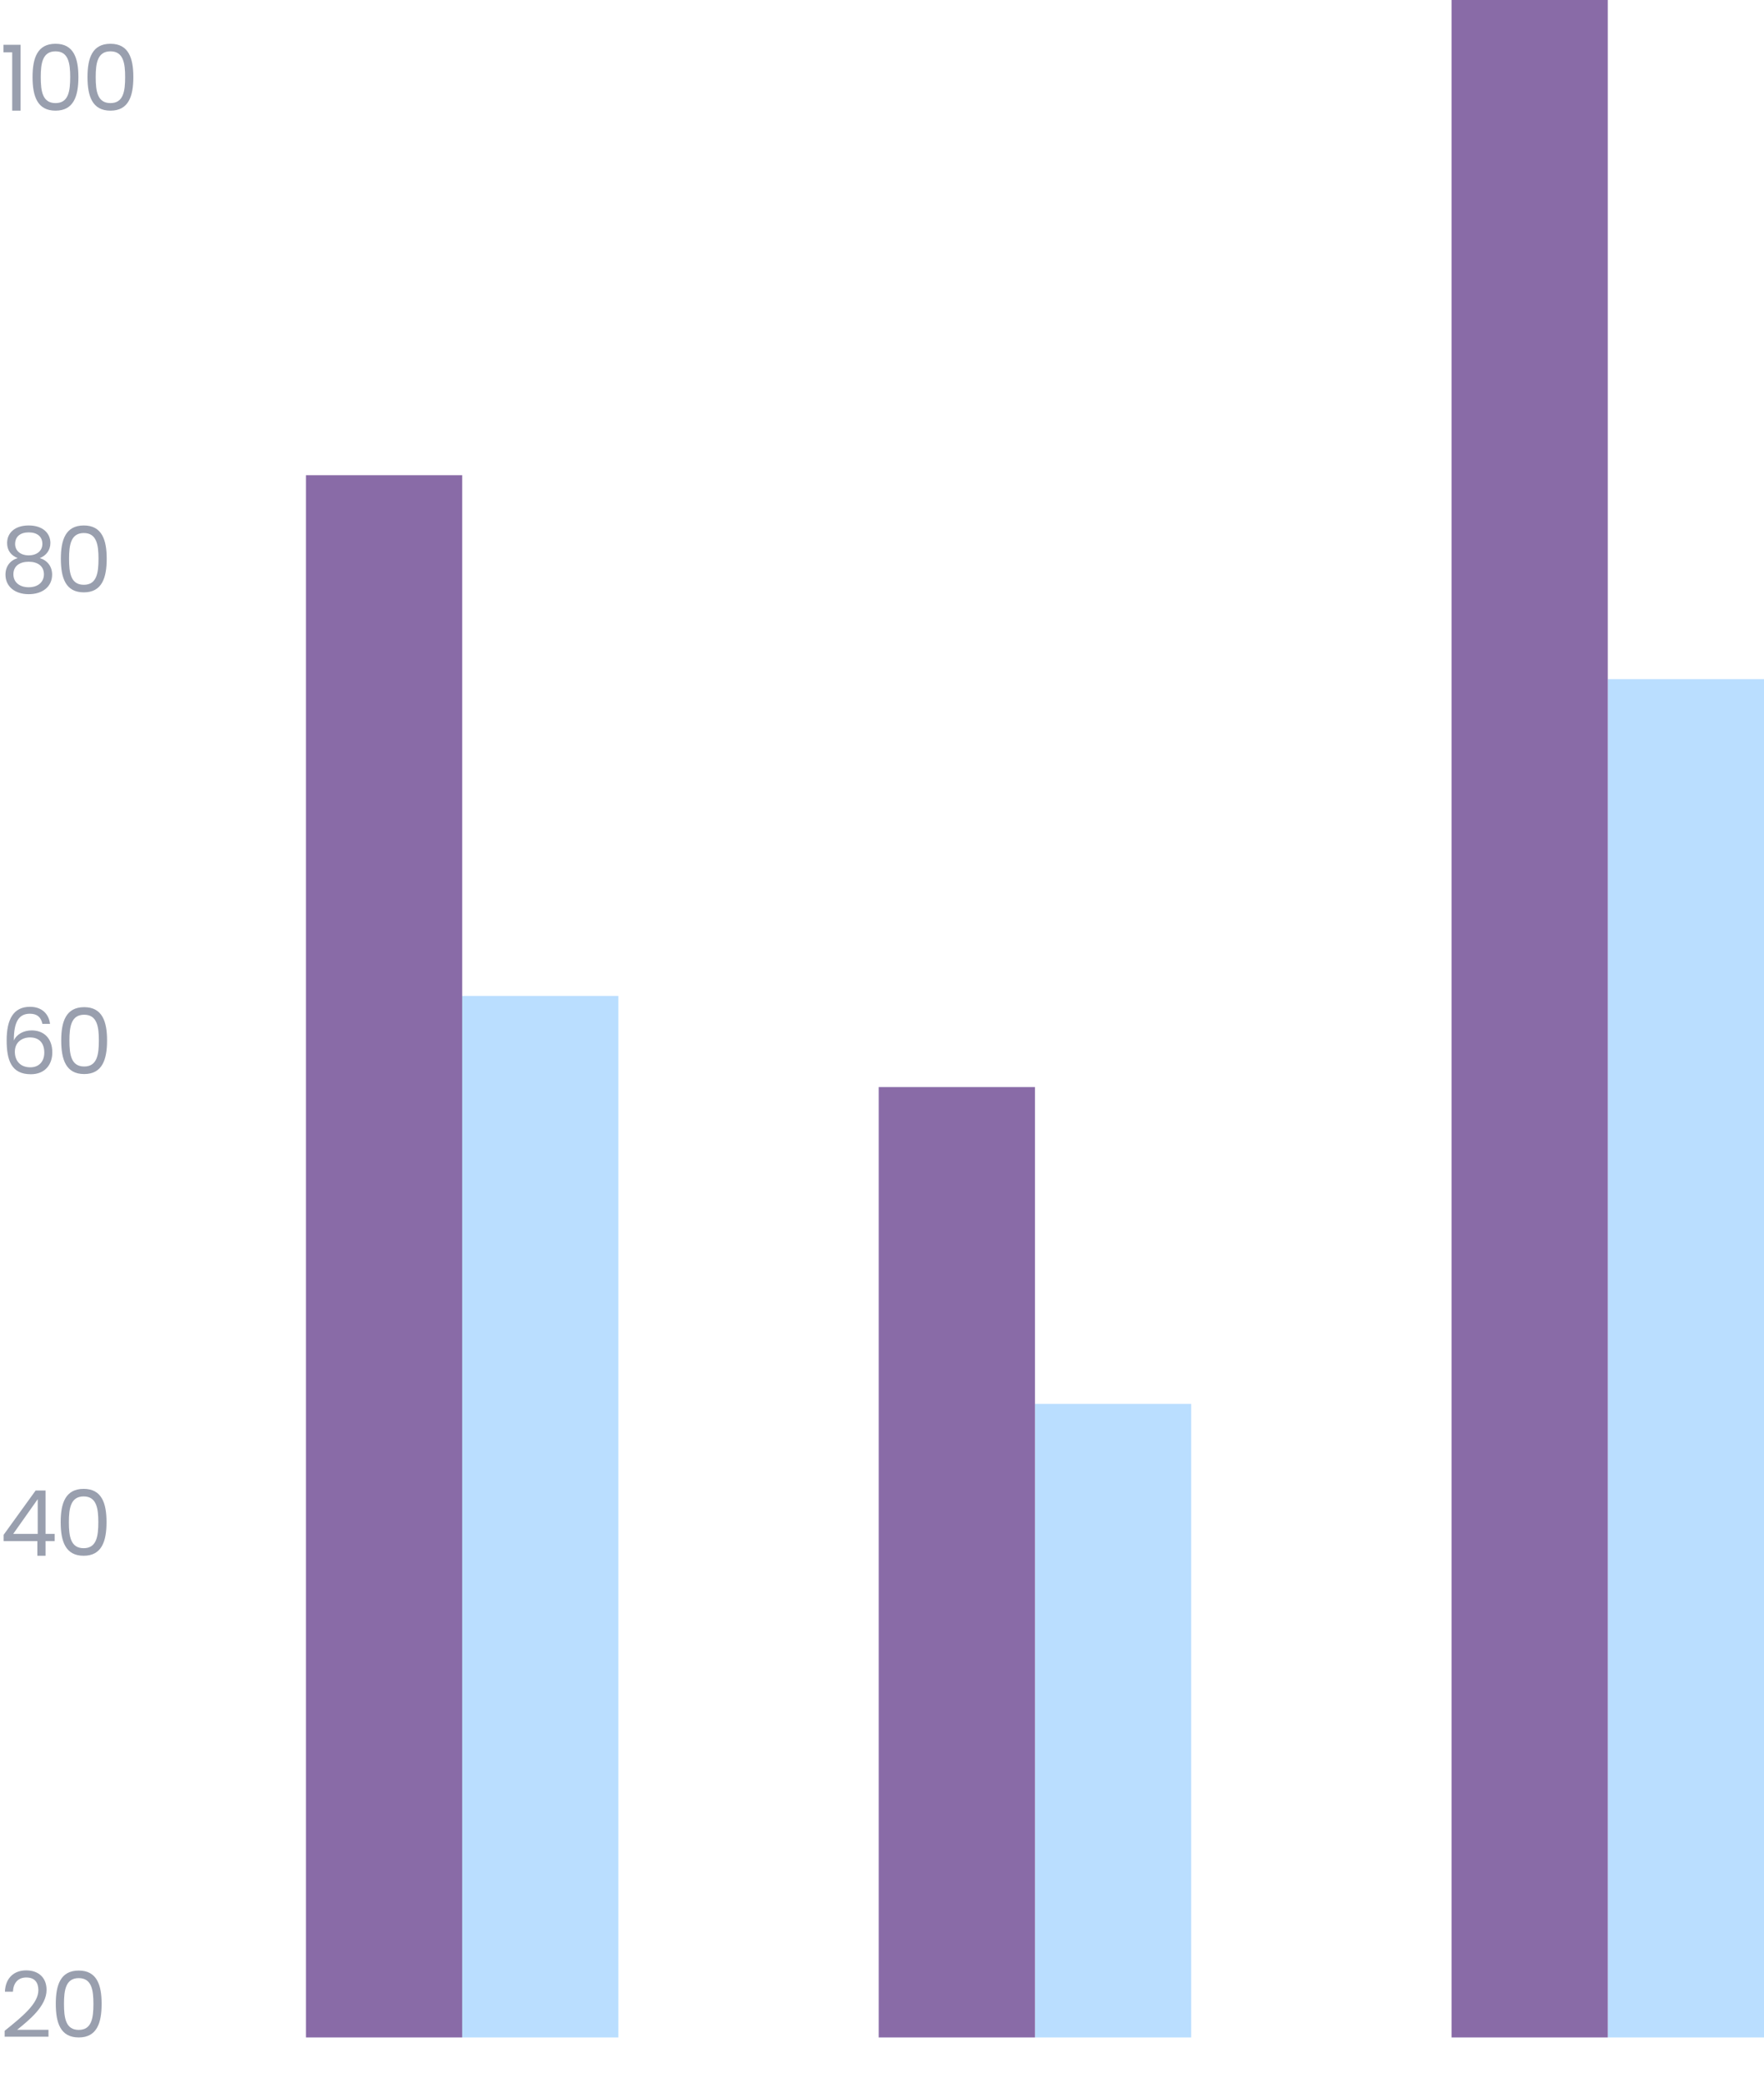 <svg width="271" height="320" viewBox="0 0 271 320" fill="none" xmlns="http://www.w3.org/2000/svg">
<rect x="71" y="153" width="24" height="160" fill="#BADEFF"/>
<rect x="47" y="73" width="24" height="240" fill="#896BA7"/>
<rect x="159" y="215.667" width="24" height="97.333" fill="#BADEFF"/>
<rect x="135" y="167" width="24" height="146" fill="#896BA7"/>
<rect x="247" y="104.333" width="24" height="208.667" fill="#BADEFF"/>
<rect x="223" width="24" height="313" fill="#896BA7"/>
<path d="M1.876 17H3.164V6.878H0.532V8.04H1.876V17ZM5.002 11.834C5.002 14.774 5.73 17 8.53 17C11.316 17 12.044 14.774 12.044 11.834C12.044 8.936 11.316 6.724 8.53 6.724C5.73 6.724 5.002 8.936 5.002 11.834ZM10.784 11.834C10.784 14.018 10.518 15.838 8.53 15.838C6.528 15.838 6.262 14.018 6.262 11.834C6.262 9.734 6.528 7.886 8.53 7.886C10.518 7.886 10.784 9.734 10.784 11.834ZM13.443 11.834C13.443 14.774 14.171 17 16.971 17C19.757 17 20.485 14.774 20.485 11.834C20.485 8.936 19.757 6.724 16.971 6.724C14.171 6.724 13.443 8.936 13.443 11.834ZM19.225 11.834C19.225 14.018 18.959 15.838 16.971 15.838C14.969 15.838 14.703 14.018 14.703 11.834C14.703 9.734 14.969 7.886 16.971 7.886C18.959 7.886 19.225 9.734 19.225 11.834Z" fill="#999FAE"/>
<path d="M2.716 85.736C1.582 86.072 0.84 86.996 0.84 88.27C0.84 90.104 2.282 91.28 4.41 91.28C6.552 91.28 8.008 90.104 8.008 88.27C8.008 87.01 7.266 86.086 6.118 85.736C7.112 85.344 7.742 84.504 7.742 83.412C7.742 81.942 6.608 80.724 4.41 80.724C2.212 80.724 1.092 81.928 1.092 83.412C1.092 84.546 1.68 85.33 2.716 85.736ZM4.41 85.316C3.178 85.316 2.324 84.63 2.324 83.58C2.324 82.39 3.164 81.788 4.41 81.788C5.684 81.788 6.51 82.404 6.51 83.566C6.51 84.616 5.656 85.316 4.41 85.316ZM4.41 86.296C5.74 86.296 6.748 86.926 6.748 88.228C6.748 89.404 5.852 90.216 4.41 90.216C2.968 90.216 2.058 89.418 2.058 88.228C2.058 86.884 3.108 86.296 4.41 86.296ZM9.35 85.834C9.35 88.774 10.078 91 12.878 91C15.664 91 16.392 88.774 16.392 85.834C16.392 82.936 15.664 80.724 12.878 80.724C10.078 80.724 9.35 82.936 9.35 85.834ZM15.132 85.834C15.132 88.018 14.866 89.838 12.878 89.838C10.876 89.838 10.61 88.018 10.61 85.834C10.61 83.734 10.876 81.886 12.878 81.886C14.866 81.886 15.132 83.734 15.132 85.834Z" fill="#999FAE"/>
<path d="M7.686 157.286C7.518 155.872 6.538 154.668 4.606 154.668C2.044 154.668 1.022 156.628 1.022 159.806C1.022 162.872 1.736 165.028 4.732 165.028C6.944 165.028 8.036 163.516 8.036 161.668C8.036 159.54 6.762 158.294 4.872 158.294C3.668 158.294 2.562 158.854 2.128 159.848C2.114 156.838 2.982 155.732 4.592 155.732C5.74 155.732 6.314 156.306 6.51 157.286H7.686ZM4.606 159.372C6.062 159.372 6.804 160.282 6.804 161.71C6.804 163.082 5.978 163.964 4.662 163.964C3.066 163.964 2.282 162.914 2.282 161.57C2.282 160.058 3.444 159.372 4.606 159.372ZM9.405 159.834C9.405 162.774 10.133 165 12.933 165C15.719 165 16.447 162.774 16.447 159.834C16.447 156.936 15.719 154.724 12.933 154.724C10.133 154.724 9.405 156.936 9.405 159.834ZM15.187 159.834C15.187 162.018 14.921 163.838 12.933 163.838C10.931 163.838 10.665 162.018 10.665 159.834C10.665 157.734 10.931 155.886 12.933 155.886C14.921 155.886 15.187 157.734 15.187 159.834Z" fill="#999FAE"/>
<path d="M5.74 239H7V236.746H8.4V235.64H7V228.976H5.474L0.56 235.78V236.746H5.74V239ZM2.03 235.64L5.796 230.306V235.64H2.03ZM9.323 233.834C9.323 236.774 10.051 239 12.851 239C15.637 239 16.365 236.774 16.365 233.834C16.365 230.936 15.637 228.724 12.851 228.724C10.051 228.724 9.323 230.936 9.323 233.834ZM15.105 233.834C15.105 236.018 14.839 237.838 12.851 237.838C10.849 237.838 10.583 236.018 10.583 233.834C10.583 231.734 10.849 229.886 12.851 229.886C14.839 229.886 15.105 231.734 15.105 233.834Z" fill="#999FAE"/>
<path d="M0.714 312.888H7.448V311.824H2.632C4.438 310.354 7.154 308.212 7.154 305.692C7.154 303.816 5.922 302.696 4.018 302.696C2.198 302.696 0.84 303.816 0.756 305.972H1.988C2.044 304.698 2.716 303.788 4.032 303.788C5.404 303.788 5.894 304.628 5.894 305.748C5.894 307.82 3.374 309.836 0.714 311.978V312.888ZM8.571 307.834C8.571 310.774 9.299 313 12.099 313C14.885 313 15.613 310.774 15.613 307.834C15.613 304.936 14.885 302.724 12.099 302.724C9.299 302.724 8.571 304.936 8.571 307.834ZM14.353 307.834C14.353 310.018 14.087 311.838 12.099 311.838C10.097 311.838 9.831 310.018 9.831 307.834C9.831 305.734 10.097 303.886 12.099 303.886C14.087 303.886 14.353 305.734 14.353 307.834Z" fill="#999FAE"/>
</svg>
